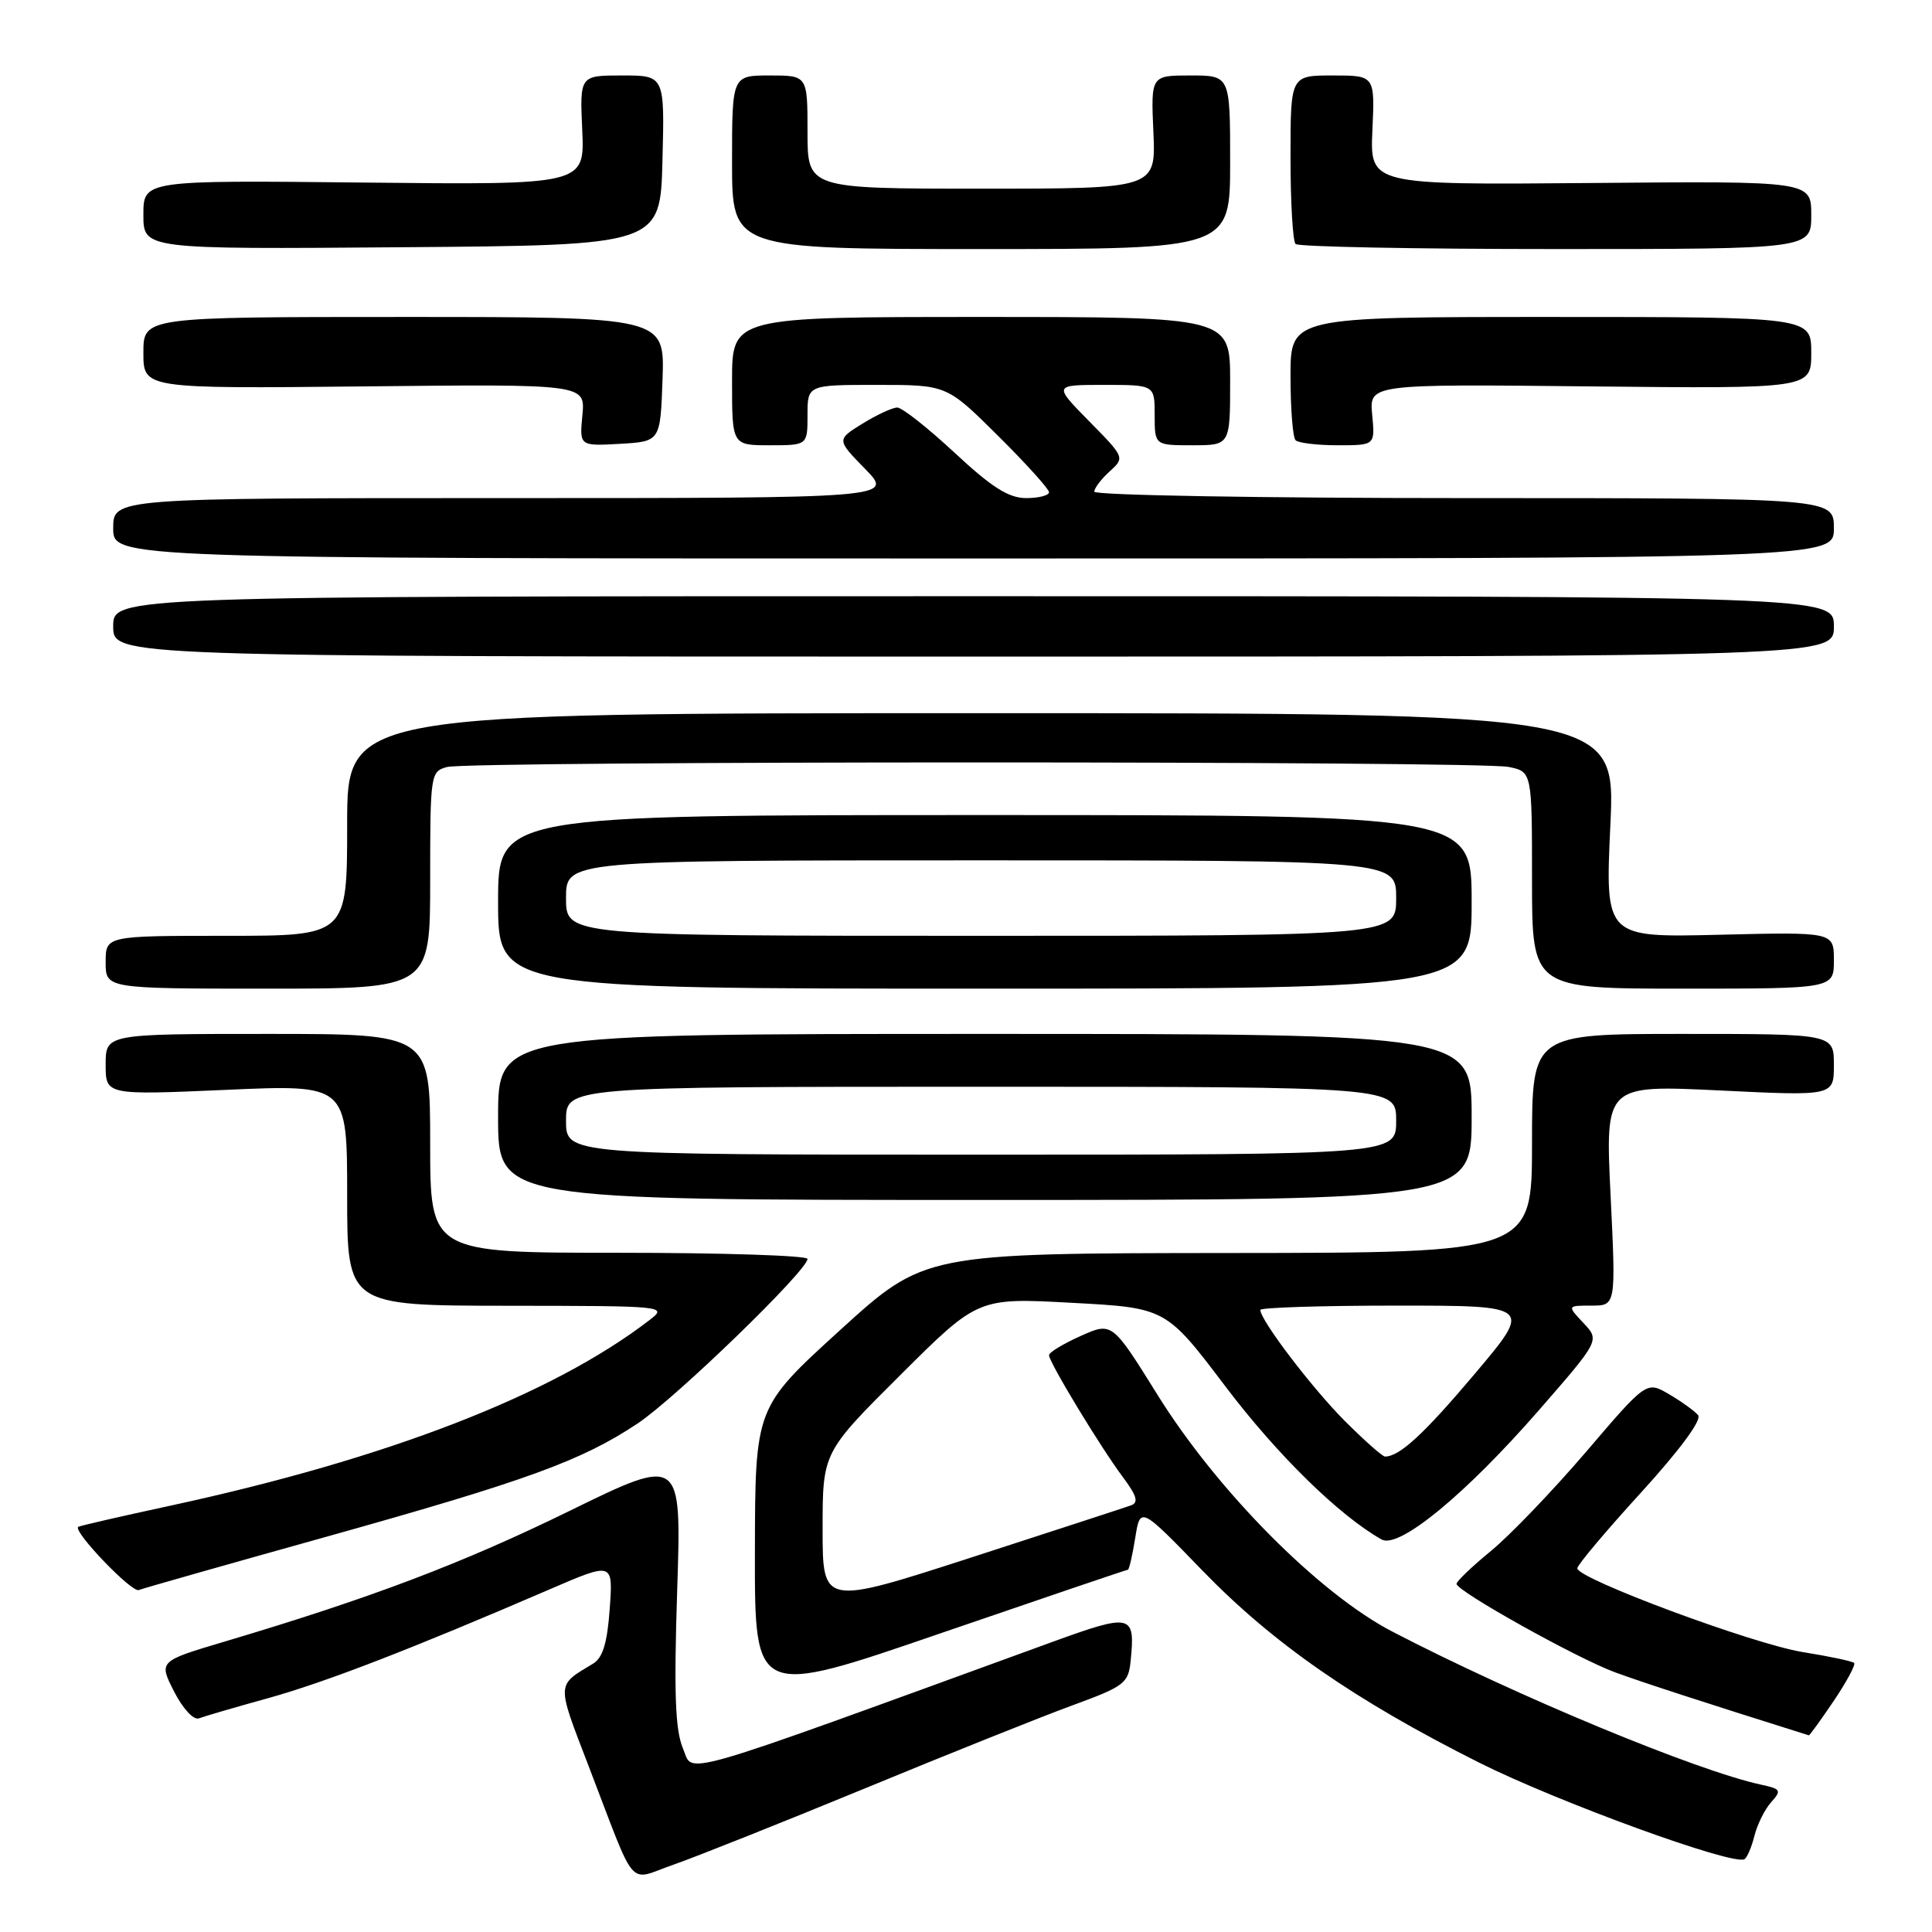 <?xml version="1.0" encoding="UTF-8" standalone="no"?>
<!DOCTYPE svg PUBLIC "-//W3C//DTD SVG 1.1//EN" "http://www.w3.org/Graphics/SVG/1.1/DTD/svg11.dtd" >
<svg xmlns="http://www.w3.org/2000/svg" xmlns:xlink="http://www.w3.org/1999/xlink" version="1.1" viewBox="0 0 256 256">
 <g >
 <path fill="currentColor"
d=" M 114.49 237.02 C 125.48 232.48 137.86 227.53 141.99 226.01 C 149.04 223.43 149.52 223.06 149.82 220.03 C 150.44 213.85 149.96 213.74 139.29 217.62 C 88.40 236.15 91.96 235.12 90.49 231.66 C 89.47 229.23 89.29 224.37 89.73 210.72 C 90.31 192.94 90.31 192.94 75.41 200.23 C 61.21 207.18 49.14 211.75 29.76 217.52 C 21.02 220.12 21.02 220.12 23.07 224.14 C 24.23 226.42 25.66 227.96 26.36 227.69 C 27.04 227.43 31.17 226.22 35.55 225.01 C 43.12 222.90 54.45 218.53 72.87 210.58 C 81.24 206.97 81.24 206.97 80.79 213.18 C 80.47 217.69 79.87 219.67 78.59 220.44 C 73.69 223.39 73.71 222.86 77.99 234.00 C 84.48 250.88 83.05 249.22 89.21 247.09 C 92.12 246.08 103.49 241.55 114.49 237.02 Z  M 232.47 243.26 C 232.85 241.74 233.85 239.73 234.69 238.80 C 236.09 237.24 235.98 237.04 233.36 236.48 C 224.76 234.62 200.88 224.71 184.50 216.20 C 174.79 211.16 161.31 197.57 153.38 184.83 C 147.36 175.16 147.36 175.16 143.18 177.03 C 140.88 178.06 139.00 179.20 139.00 179.57 C 139.00 180.50 145.85 191.81 148.80 195.74 C 150.64 198.21 150.90 199.10 149.86 199.47 C 149.11 199.74 139.61 202.84 128.75 206.36 C 109.00 212.75 109.00 212.75 109.00 202.61 C 109.00 192.46 109.00 192.46 119.29 182.21 C 129.59 171.95 129.59 171.95 142.04 172.63 C 154.50 173.30 154.50 173.30 162.43 183.78 C 169.26 192.80 177.46 200.83 183.07 203.99 C 185.36 205.28 194.17 198.04 203.94 186.83 C 211.98 177.60 211.98 177.60 209.81 175.30 C 207.65 173.00 207.65 173.00 210.89 173.00 C 214.12 173.00 214.12 173.00 213.41 158.38 C 212.70 143.76 212.70 143.76 227.85 144.49 C 243.00 145.23 243.00 145.23 243.00 141.11 C 243.00 137.00 243.00 137.00 223.00 137.00 C 203.00 137.00 203.00 137.00 203.00 151.50 C 203.00 166.00 203.00 166.00 162.75 166.03 C 122.50 166.07 122.50 166.07 111.28 176.28 C 100.06 186.50 100.06 186.50 100.03 205.69 C 100.00 224.89 100.00 224.89 124.57 216.44 C 138.09 211.80 149.28 208.00 149.45 208.00 C 149.61 208.00 150.05 206.11 150.42 203.80 C 151.09 199.60 151.09 199.60 159.29 208.07 C 168.67 217.76 179.49 225.27 196.00 233.56 C 206.37 238.76 229.54 247.20 231.14 246.36 C 231.49 246.17 232.09 244.78 232.47 243.26 Z  M 242.98 225.38 C 244.69 222.84 245.91 220.57 245.68 220.35 C 245.45 220.12 242.39 219.47 238.88 218.91 C 232.34 217.86 209.00 209.19 209.00 207.81 C 209.00 207.38 212.79 202.87 217.43 197.79 C 222.58 192.14 225.53 188.14 225.01 187.52 C 224.54 186.96 222.81 185.71 221.17 184.75 C 218.18 182.99 218.18 182.99 210.16 192.38 C 205.75 197.53 200.08 203.44 197.57 205.50 C 195.06 207.56 193.00 209.52 193.00 209.87 C 193.01 210.83 208.91 219.71 214.00 221.59 C 217.57 222.90 225.57 225.51 239.68 229.94 C 239.78 229.97 241.26 227.92 242.98 225.38 Z  M 43.38 203.59 C 69.79 196.20 77.09 193.55 84.50 188.61 C 89.52 185.27 107.00 168.34 107.00 166.81 C 107.00 166.37 95.75 166.00 82.00 166.00 C 57.00 166.00 57.00 166.00 57.00 151.50 C 57.00 137.00 57.00 137.00 35.50 137.00 C 14.00 137.00 14.00 137.00 14.00 141.06 C 14.00 145.11 14.00 145.11 30.00 144.41 C 46.00 143.70 46.00 143.70 46.00 158.35 C 46.00 173.00 46.00 173.00 67.25 173.02 C 88.36 173.04 88.48 173.06 86.02 174.95 C 73.13 184.85 51.30 193.30 22.53 199.52 C 15.95 200.94 10.47 202.20 10.35 202.32 C 9.70 202.97 17.44 211.04 18.38 210.69 C 19.00 210.45 30.24 207.26 43.38 203.59 Z  M 195.00 148.00 C 195.00 137.00 195.00 137.00 130.50 137.00 C 66.00 137.00 66.00 137.00 66.00 148.00 C 66.00 159.00 66.00 159.00 130.50 159.00 C 195.00 159.00 195.00 159.00 195.00 148.00 Z  M 57.00 116.62 C 57.00 102.55 57.05 102.22 59.25 101.63 C 62.24 100.83 195.87 100.82 199.88 101.62 C 203.00 102.25 203.00 102.25 203.00 116.62 C 203.00 131.00 203.00 131.00 223.00 131.00 C 243.00 131.00 243.00 131.00 243.00 127.24 C 243.00 123.49 243.00 123.49 227.85 123.86 C 212.69 124.23 212.69 124.23 213.38 109.36 C 214.08 94.50 214.08 94.50 130.04 94.50 C 46.00 94.50 46.00 94.50 46.00 109.25 C 46.00 124.00 46.00 124.00 30.00 124.00 C 14.00 124.00 14.00 124.00 14.00 127.50 C 14.00 131.00 14.00 131.00 35.50 131.00 C 57.00 131.00 57.00 131.00 57.00 116.62 Z  M 195.00 119.50 C 195.00 108.00 195.00 108.00 130.50 108.00 C 66.00 108.00 66.00 108.00 66.00 119.50 C 66.00 131.00 66.00 131.00 130.50 131.00 C 195.00 131.00 195.00 131.00 195.00 119.50 Z  M 243.00 83.00 C 243.00 79.00 243.00 79.00 129.00 79.00 C 15.00 79.00 15.00 79.00 15.00 83.00 C 15.00 87.00 15.00 87.00 129.00 87.00 C 243.00 87.00 243.00 87.00 243.00 83.00 Z  M 243.00 70.00 C 243.00 66.00 243.00 66.00 194.00 66.00 C 167.05 66.00 145.00 65.62 145.00 65.15 C 145.00 64.69 145.91 63.48 147.03 62.47 C 149.05 60.64 149.04 60.61 144.32 55.82 C 139.58 51.00 139.58 51.00 146.29 51.00 C 153.00 51.00 153.00 51.00 153.00 55.00 C 153.00 59.00 153.00 59.00 158.00 59.00 C 163.00 59.00 163.00 59.00 163.00 50.50 C 163.00 42.00 163.00 42.00 130.00 42.00 C 97.00 42.00 97.00 42.00 97.00 50.50 C 97.00 59.00 97.00 59.00 102.00 59.00 C 107.00 59.00 107.00 59.00 107.00 55.00 C 107.00 51.00 107.00 51.00 116.22 51.00 C 125.45 51.00 125.45 51.00 132.22 57.72 C 135.95 61.42 139.00 64.80 139.00 65.22 C 139.00 65.65 137.64 66.00 135.97 66.00 C 133.66 66.00 131.43 64.59 126.50 60.00 C 122.95 56.70 119.53 54.00 118.89 54.00 C 118.26 54.00 116.19 54.96 114.29 56.13 C 110.85 58.26 110.85 58.26 114.63 62.13 C 118.41 66.00 118.41 66.00 66.70 66.00 C 15.00 66.00 15.00 66.00 15.00 70.00 C 15.00 74.00 15.00 74.00 129.00 74.00 C 243.00 74.00 243.00 74.00 243.00 70.00 Z  M 87.79 50.25 C 88.08 42.00 88.08 42.00 53.54 42.00 C 19.00 42.00 19.00 42.00 19.00 46.75 C 19.00 51.50 19.00 51.50 48.28 51.20 C 77.56 50.89 77.56 50.89 77.17 55.00 C 76.78 59.11 76.78 59.11 82.14 58.81 C 87.50 58.50 87.50 58.50 87.79 50.25 Z  M 181.82 54.95 C 181.44 50.89 181.44 50.89 210.72 51.20 C 240.00 51.50 240.00 51.50 240.00 46.75 C 240.00 42.00 240.00 42.00 205.50 42.00 C 171.00 42.00 171.00 42.00 171.00 49.83 C 171.00 54.14 171.30 57.97 171.67 58.33 C 172.03 58.70 174.56 59.00 177.27 59.00 C 182.21 59.00 182.21 59.00 181.82 54.95 Z  M 87.78 21.25 C 88.07 10.00 88.07 10.00 82.44 10.00 C 76.82 10.00 76.82 10.00 77.15 17.25 C 77.47 24.50 77.47 24.50 48.24 24.19 C 19.00 23.88 19.00 23.88 19.00 28.46 C 19.00 33.03 19.00 33.03 53.25 32.76 C 87.50 32.50 87.50 32.50 87.78 21.25 Z  M 163.00 21.50 C 163.00 10.00 163.00 10.00 157.75 10.00 C 152.50 10.00 152.50 10.00 152.83 17.50 C 153.16 25.00 153.16 25.00 130.08 25.00 C 107.00 25.00 107.00 25.00 107.00 17.50 C 107.00 10.00 107.00 10.00 102.00 10.00 C 97.00 10.00 97.00 10.00 97.00 21.50 C 97.00 33.00 97.00 33.00 130.00 33.00 C 163.00 33.00 163.00 33.00 163.00 21.50 Z  M 240.00 28.50 C 240.00 23.99 240.00 23.99 210.76 24.25 C 181.53 24.50 181.53 24.50 181.85 17.25 C 182.18 10.00 182.18 10.00 176.59 10.00 C 171.00 10.00 171.00 10.00 171.00 20.83 C 171.00 26.79 171.30 31.97 171.67 32.33 C 172.03 32.70 187.56 33.00 206.17 33.00 C 240.00 33.00 240.00 33.00 240.00 28.50 Z  M 178.16 188.25 C 173.82 183.89 167.00 174.93 167.00 173.57 C 167.00 173.26 175.11 173.00 185.02 173.00 C 203.04 173.00 203.04 173.00 195.44 182.01 C 188.66 190.04 185.45 193.00 183.52 193.00 C 183.18 193.00 180.77 190.86 178.16 188.25 Z  M 75.00 148.50 C 75.00 144.00 75.00 144.00 130.00 144.00 C 185.00 144.00 185.00 144.00 185.00 148.50 C 185.00 153.00 185.00 153.00 130.00 153.00 C 75.00 153.00 75.00 153.00 75.00 148.50 Z  M 75.00 119.00 C 75.00 114.00 75.00 114.00 130.00 114.00 C 185.00 114.00 185.00 114.00 185.00 119.00 C 185.00 124.00 185.00 124.00 130.00 124.00 C 75.00 124.00 75.00 124.00 75.00 119.00 Z "/>
</g>
</svg>